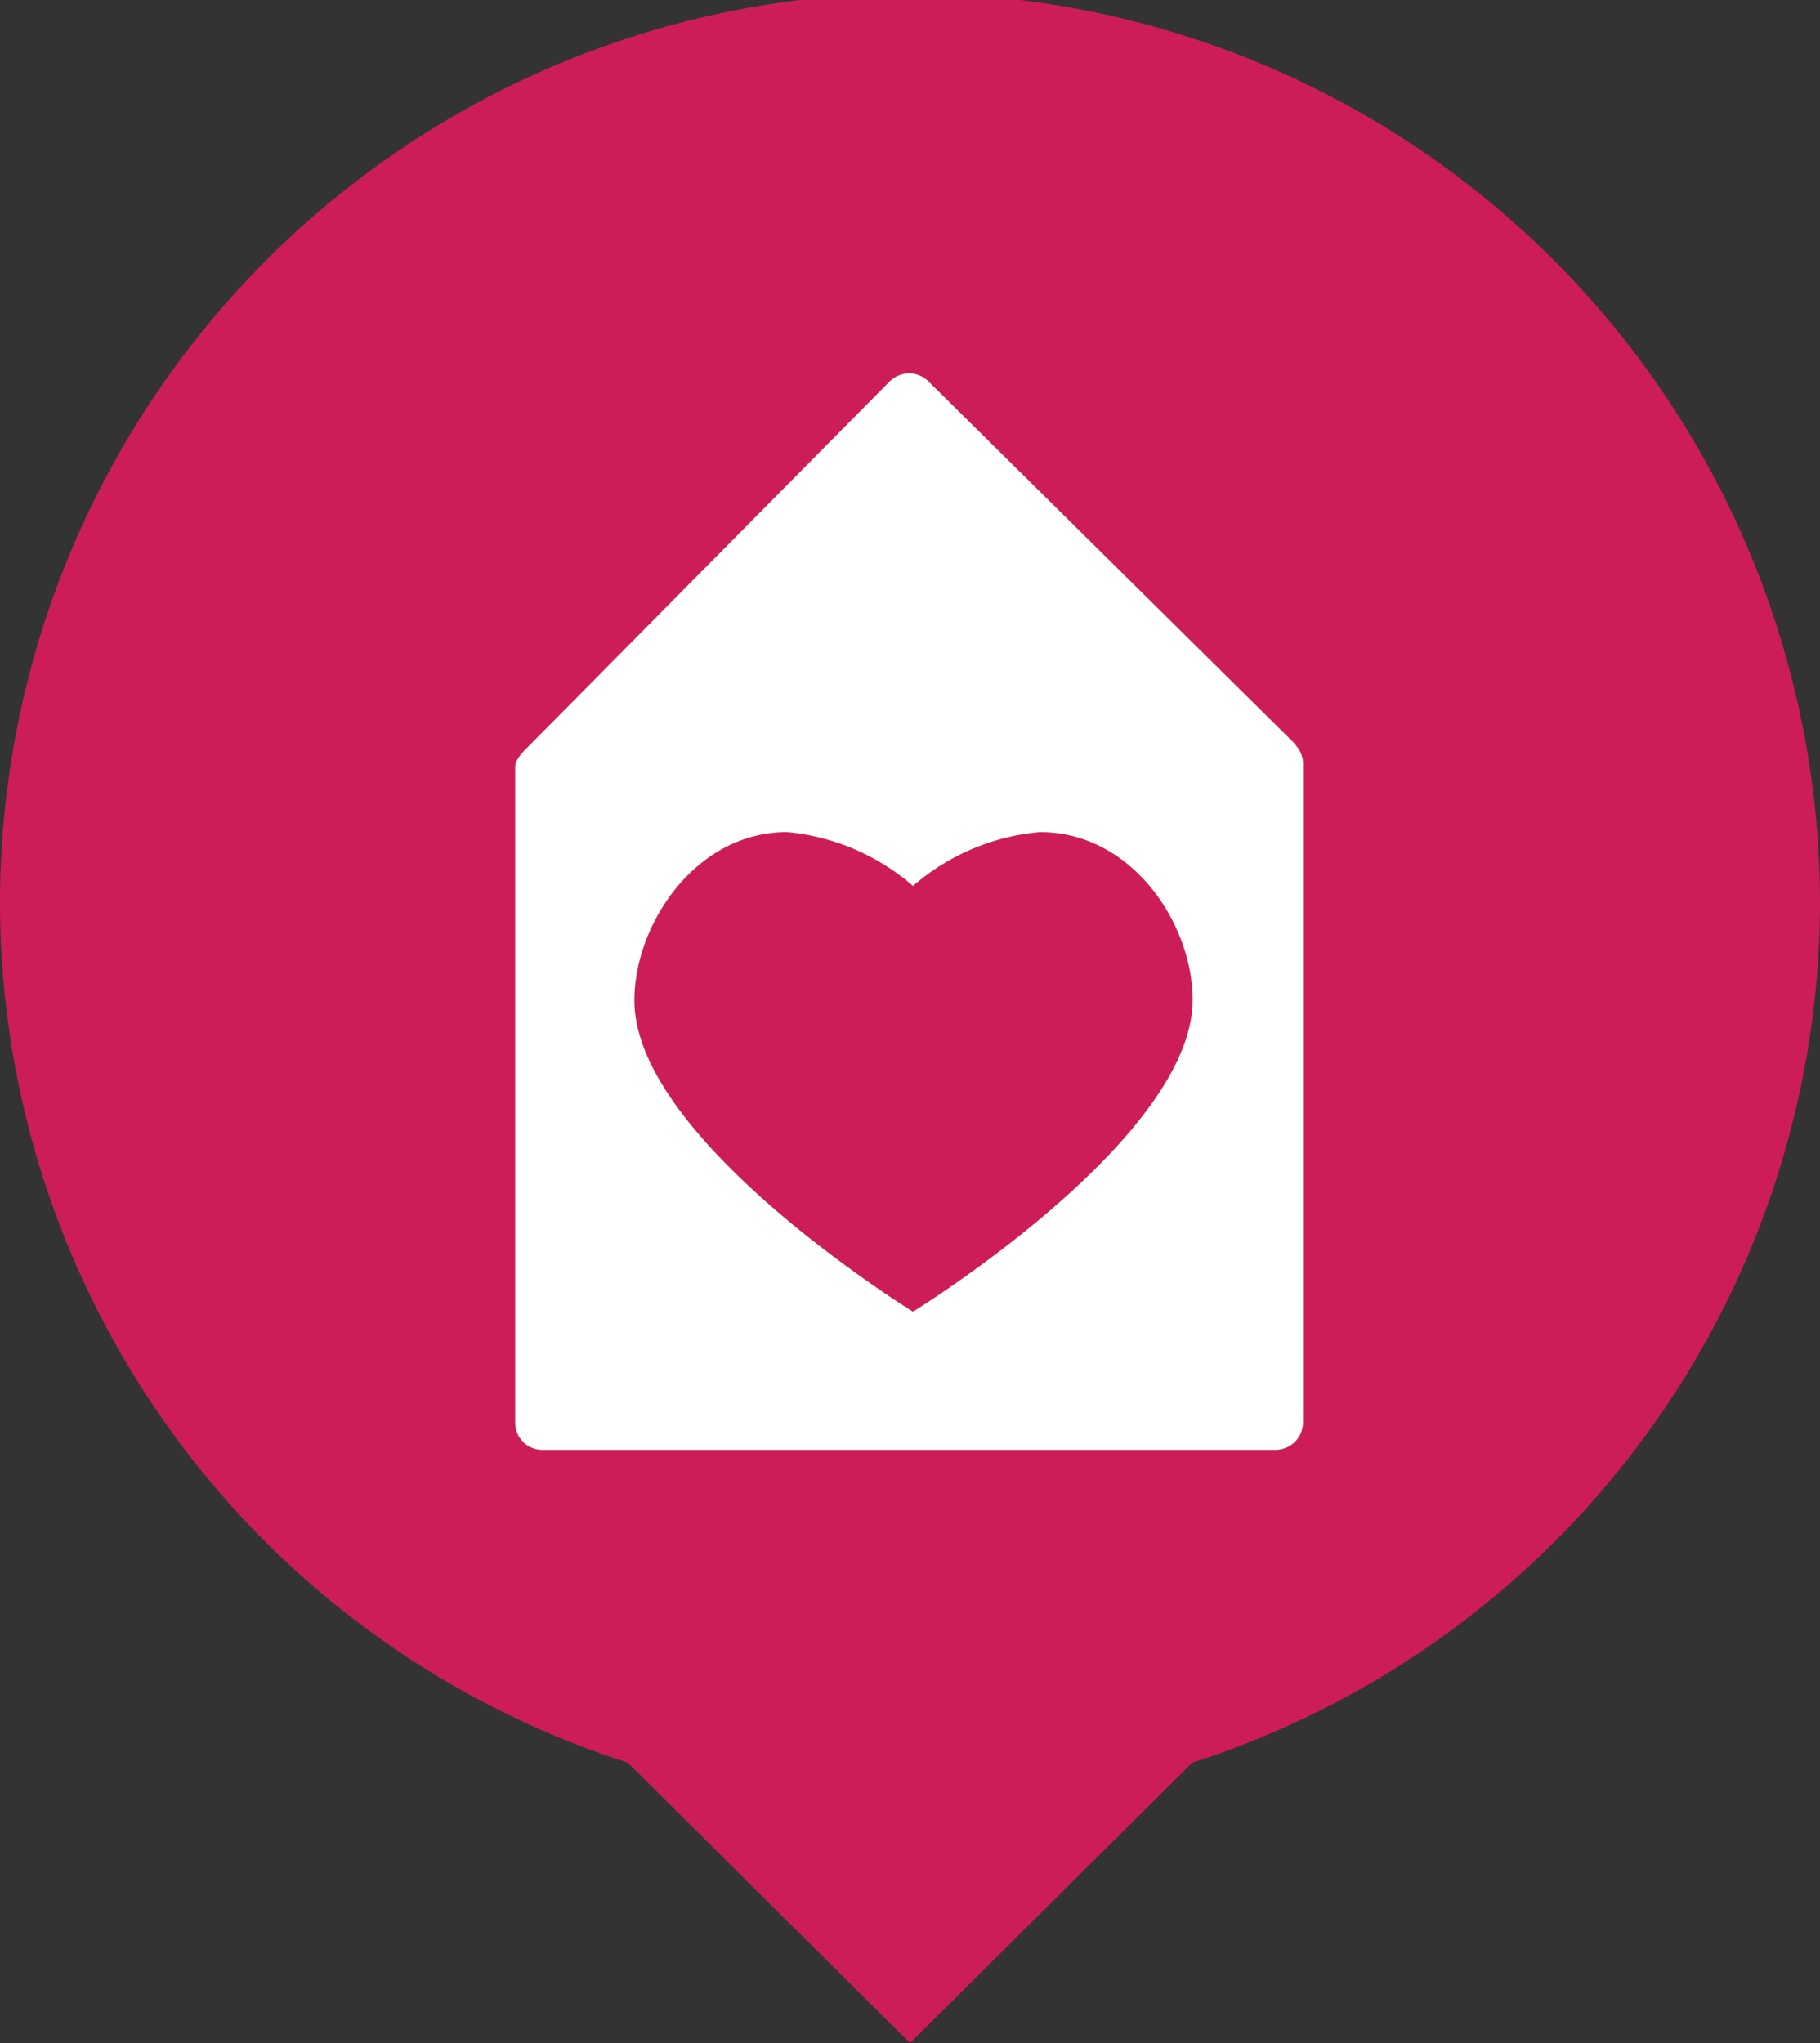 <svg xmlns="http://www.w3.org/2000/svg" width="49" height="55" viewBox="0 0 49 55"><rect x="0" y="0" width="49" height="55" fill="#333333" stroke="none"/><title>Association-Rouge</title><g data-name="Calque 1"><path data-name="Tracé 10476" d="M49 24.32a24.5 24.5 0 0 0-49 0 24.33 24.33 0 0 0 16.9 23.13L24.5 55l7.6-7.55A24.35 24.35 0 0 0 49 24.32z" fill="#cc1d59"/><path d="M24.58 35.31s-7.52-4.63-7.5-8.39c0-2 1.62-4.52 4.11-4.52a6 6 0 0 1 3.39 1.45A6 6 0 0 1 28 22.4c2.49 0 4.11 2.48 4.11 4.52-.01 3.76-7.53 8.39-7.53 8.39zM34.9 20.06L25 10.27a.74.74 0 0 0-1.05 0l-9.77 9.87c-.14.14-.32.33-.31.53V38.3a.73.73 0 0 0 .74.73h19.73a.74.74 0 0 0 .74-.74V20.56a.71.71 0 0 0-.22-.52z" fill="#fff" fill-rule="evenodd"/></g></svg>